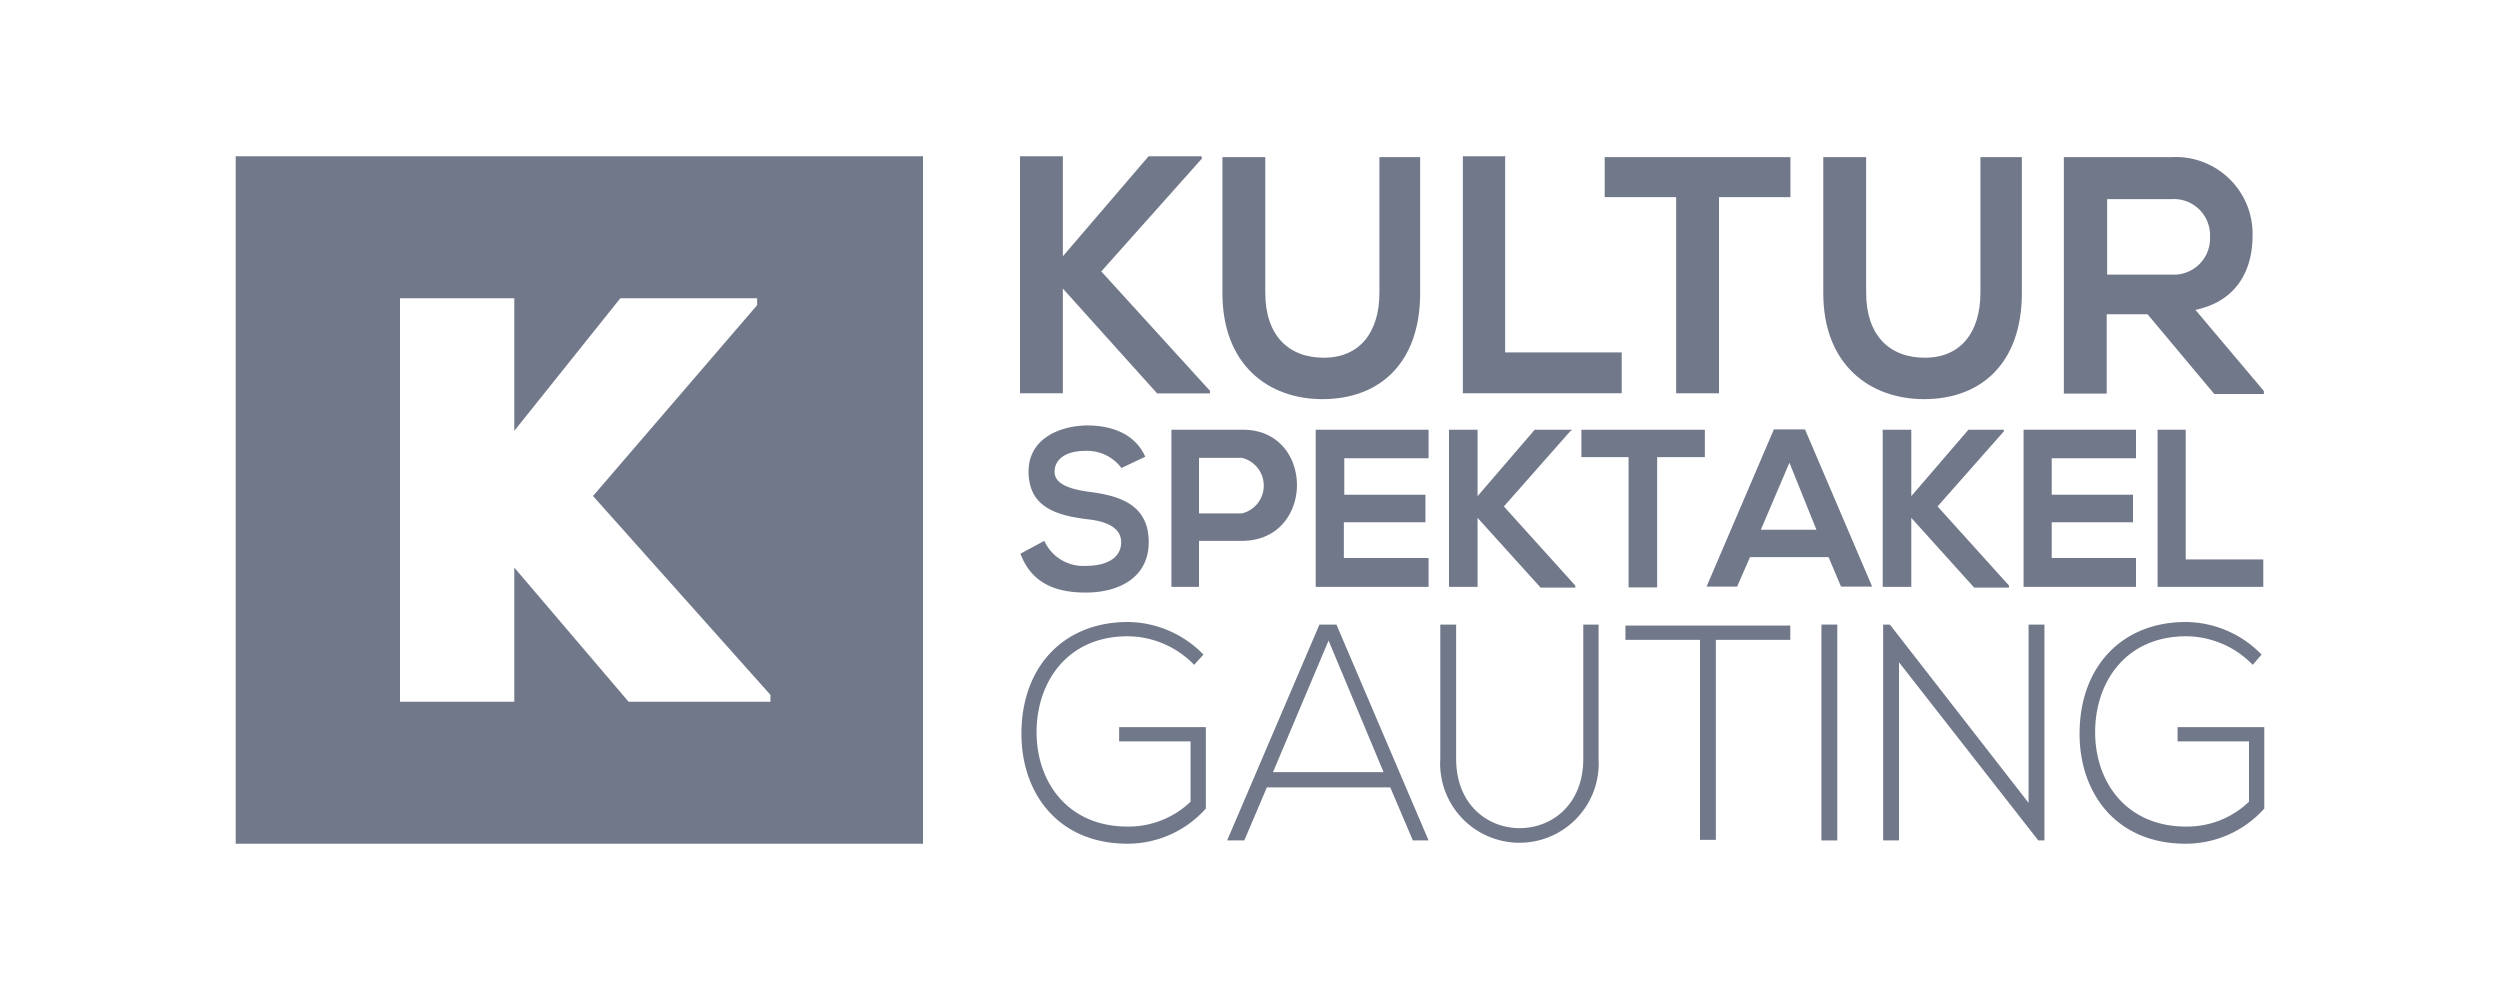 <svg id="bc068832-24db-4184-846a-34ab2ef75303" data-name="Layer 1" xmlns="http://www.w3.org/2000/svg" viewBox="0 0 175 70"><path d="M16.5,10.94V59.06H64.61V10.94ZM44,49.12,36,39.73v9.39H28V20.88h8v9.28l7.42-9.28H53v.48L41.51,34.72,53.93,48.64v.48Z" fill="#71788a"/><path d="M84.15,11.08,77.09,19l7.61,8.36v.18H81L74.4,20.2v7.33h-3V10.94h3v7l6-7h3.72v.14Z" fill="#71788a"/><path d="M99.41,11v9.52c0,4.92-2.86,7.42-6.84,7.42-3.8,0-7-2.41-7-7.42V11h3v9.48c0,3,1.62,4.56,4.1,4.56s3.89-1.74,3.89-4.56V11h3Z" fill="#71788a"/><path d="M105.36,11V24.67h8.16v2.86H102.4V10.94h3Z" fill="#71788a"/><path d="M117.33,13.8h-5V11h13V13.8h-5V27.53h-3l0-13.73Z" fill="#71788a"/><path d="M141.53,11v9.52c0,4.92-2.87,7.42-6.84,7.42-3.81,0-7.06-2.41-7.06-7.42V11h3v9.48c0,3,1.63,4.56,4.11,4.56s3.89-1.74,3.89-4.56V11h2.95Z" fill="#71788a"/><path d="M158.5,27.58H155L150.33,22h-2.86v5.55h-3V11c2.52,0,5,0,7.52,0a5.38,5.38,0,0,1,5.69,5.5c0,2.28-1,4.56-4,5.19l4.79,5.68,0,.18Zm-11-13.69v5.33H152a2.53,2.53,0,0,0,2.7-2.64,2.53,2.53,0,0,0-2.7-2.64l-4.53,0Z" fill="#71788a"/><path d="M78.5,32.76A3,3,0,0,0,76,31.56c-1.45,0-2.18.62-2.18,1.47s1.07,1.21,2.36,1.39c2.18.27,4.23.89,4.23,3.53,0,2.46-2.05,3.53-4.41,3.53-2.13,0-3.8-.67-4.57-2.72l1.67-.9a3,3,0,0,0,2.95,1.75c1.24,0,2.43-.45,2.43-1.66,0-1-1-1.47-2.43-1.61C73.93,36.07,72,35.49,72,33c0-2.28,2.14-3.18,4.06-3.22,1.63,0,3.34.49,4.11,2.19Z" fill="#71788a"/><path d="M86.93,37.86h-3v3.22H82v-11h5C92.06,30.08,92.06,37.86,86.93,37.86Zm-3-1.92h3a2,2,0,0,0,0-3.89h-3Z" fill="#71788a"/><path d="M100,41.08H92.1v-11H100v2h-5.9v2.55h5.68v1.93H94.07v2.5H100Z" fill="#71788a"/><path d="M109.93,30.17l-4.66,5.28,5,5.54v.14h-2.43l-4.41-4.88v4.83h-2v-11h2v4.65l4-4.65H110v.09Z" fill="#71788a"/><path d="M114,32H110.7V30.08h8.64V32H116v9.12h-2V32Z" fill="#71788a"/><path d="M128,39H122.5l-.9,2.06h-2.14l4.71-11h2.18l4.7,11h-2.18Zm-2.74-6.61-2,4.69h3.89Z" fill="#71788a"/><path d="M140.29,30.17l-4.66,5.28,5,5.54v.14h-2.44l-4.4-4.88v4.83h-2v-11h2v4.65l4-4.65h2.48l0,.09Z" fill="#71788a"/><path d="M149.52,41.08h-7.87v-11h7.87v2h-5.9v2.55h5.69v1.93h-5.69v2.5h5.9Z" fill="#71788a"/><path d="M153,30.08v9.08h5.43v1.92h-7.4v-11Z" fill="#71788a"/><path d="M83.59,46.54a6.51,6.51,0,0,0-4.66-2c-4.23,0-6.37,3.22-6.37,6.71s2.18,6.61,6.37,6.61a6.29,6.29,0,0,0,4.41-1.74V51.9h-5v-1h6.07V56.6a7.35,7.35,0,0,1-5.47,2.46c-4.92,0-7.44-3.58-7.44-7.69,0-4.74,3-7.83,7.44-7.83a7.46,7.46,0,0,1,5.3,2.28Z" fill="#71788a"/><path d="M98.9,58.83l-1.58-3.71H88.68L87.1,58.83H85.9l6.46-15.11h1.19L100,58.83Zm-2.05-4.78L93,44.84l-3.89,9.21Z" fill="#71788a"/><path d="M111.9,43.72v9.39a5.55,5.55,0,1,1-11.08,0V43.72h1.11v9.39c0,6.48,8.9,6.48,8.9,0V43.72Z" fill="#71788a"/><path d="M119,44.79h-5.22v-1h11.54v1h-5.21v14H119Z" fill="#71788a"/><path d="M127.5,58.83V43.72h1.11V58.83Z" fill="#71788a"/><path d="M132.29,43.72,142,56.2V43.72h1.11V58.83h-.43l-9.75-12.47V58.83h-1.11V43.72Z" fill="#71788a"/><path d="M157.69,46.54a6.51,6.51,0,0,0-4.66-2c-4.24,0-6.37,3.22-6.37,6.71s2.18,6.61,6.37,6.61a6.27,6.27,0,0,0,4.4-1.74V51.9h-5v-1h6.07V56.6A7.37,7.37,0,0,1,153,59.06c-4.91,0-7.43-3.58-7.43-7.69,0-4.74,3-7.83,7.43-7.83a7.46,7.46,0,0,1,5.31,2.28Z" fill="#71788a"/></svg>